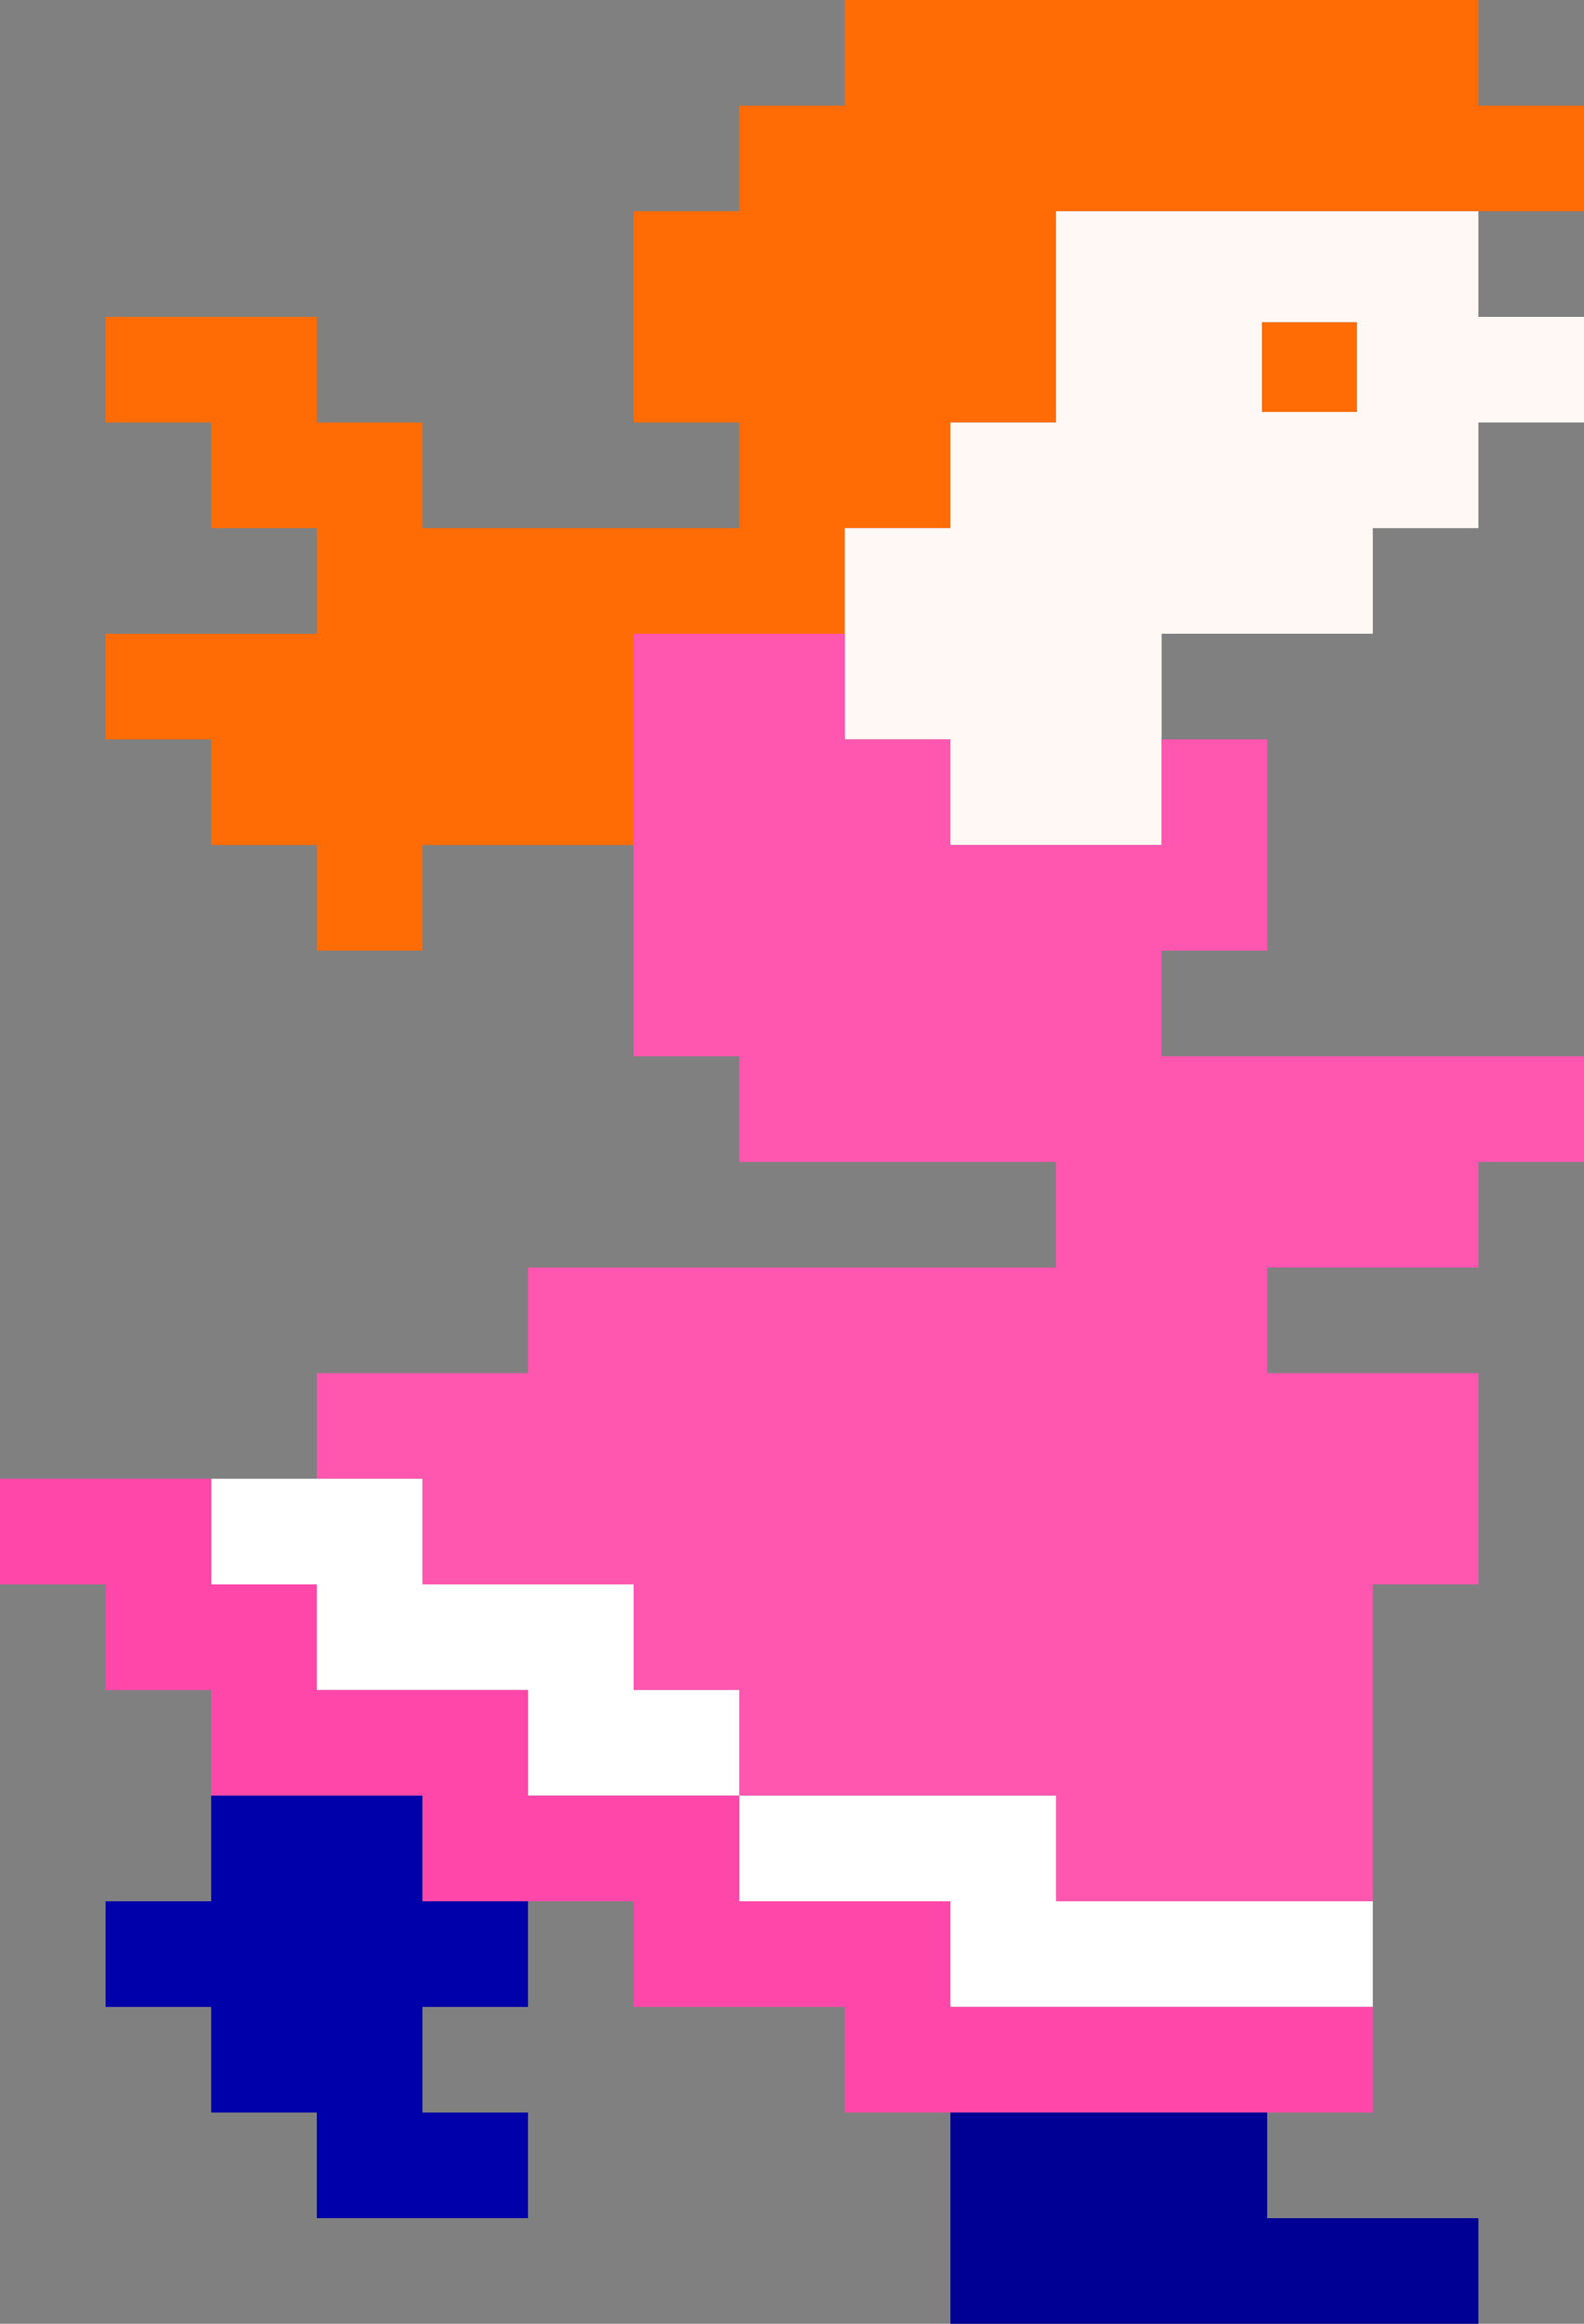 <?xml version="1.0" encoding="UTF-8" standalone="no"?>
<svg xmlns:ffdec="https://www.free-decompiler.com/flash" xmlns:xlink="http://www.w3.org/1999/xlink" ffdec:objectType="shape" height="22.0px" width="15.0px" xmlns="http://www.w3.org/2000/svg">
  <rect width="100%" height="100%" fill="#808080" stroke="none"/>
  <g transform="matrix(1.0, 0.0, 0.0, 1.0, 7.5, 11.0)">
    <path d="M-1.5 -3.0 L-3.5 -3.0 -3.5 -2.0 -4.5 -2.0 -4.5 -3.0 -5.5 -3.0 -5.5 -4.0 -6.5 -4.0 -6.5 -5.0 -4.5 -5.0 -4.5 -6.0 -5.5 -6.0 -5.5 -7.0 -6.5 -7.0 -6.5 -8.0 -4.5 -8.0 -4.5 -7.0 -3.5 -7.0 -3.5 -6.0 -0.5 -6.0 -0.5 -7.0 -1.5 -7.0 -1.5 -9.0 -0.5 -9.0 -0.5 -10.0 0.5 -10.0 0.5 -11.0 6.5 -11.0 6.5 -10.0 7.5 -10.0 7.5 -9.0 6.5 -9.0 2.5 -9.0 2.5 -7.0 1.5 -7.0 1.5 -6.0 0.5 -6.0 0.5 -5.0 -1.5 -5.0 -1.5 -3.0 M5.35 -7.95 L5.35 -7.1 4.45 -7.1 4.45 -7.95 5.35 -7.95" fill="#ff6b05" fill-rule="evenodd" stroke="none"/>
    <path d="M6.5 -9.0 L6.5 -8.0 7.5 -8.0 7.5 -7.0 6.5 -7.0 6.5 -6.0 5.5 -6.0 5.5 -5.0 3.5 -5.0 3.5 -4.0 3.5 -3.0 1.5 -3.0 1.5 -4.0 0.5 -4.0 0.5 -5.0 0.5 -6.0 1.5 -6.0 1.5 -7.0 2.5 -7.0 2.5 -9.0 6.5 -9.0 M5.35 -7.95 L4.45 -7.95 4.45 -7.1 5.35 -7.1 5.35 -7.95" fill="#fff8f4" fill-rule="evenodd" stroke="none"/>
    <path d="M3.5 -4.0 L4.5 -4.0 4.5 -2.0 3.5 -2.0 3.5 -1.0 7.5 -1.0 7.5 0.0 6.5 0.0 6.5 1.0 4.5 1.0 4.5 2.0 6.5 2.0 6.5 4.0 5.5 4.0 5.5 7.0 2.5 7.0 2.5 6.0 -0.5 6.0 -0.5 5.0 -1.5 5.0 -1.5 4.0 -3.5 4.0 -3.5 3.0 -4.5 3.0 -4.5 2.0 -2.5 2.0 -2.5 1.0 2.5 1.0 2.5 0.0 -0.5 0.0 -0.5 -1.0 -1.5 -1.0 -1.5 -3.0 -1.5 -5.0 0.5 -5.0 0.5 -4.0 1.5 -4.0 1.5 -3.0 3.5 -3.0 3.5 -4.0" fill="#ff56b0" fill-rule="evenodd" stroke="none"/>
    <path d="M5.5 7.0 L5.5 8.0 1.5 8.0 1.5 7.0 -0.5 7.0 -0.5 6.0 2.5 6.0 2.5 7.0 5.5 7.0 M-5.5 3.0 L-4.5 3.0 -3.5 3.0 -3.5 4.0 -1.5 4.0 -1.5 5.0 -0.5 5.0 -0.5 6.0 -2.5 6.0 -2.5 5.0 -4.5 5.0 -4.5 4.0 -5.5 4.0 -5.5 3.0" fill="#ffffff" fill-rule="evenodd" stroke="none"/>
    <path d="M5.5 8.0 L5.5 9.0 4.5 9.0 1.5 9.0 0.5 9.0 0.5 8.0 -1.5 8.0 -1.5 7.0 -2.5 7.0 -3.5 7.0 -3.5 6.0 -5.5 6.0 -5.5 5.0 -6.5 5.0 -6.5 4.0 -7.5 4.0 -7.5 3.0 -5.5 3.0 -5.5 4.0 -4.5 4.0 -4.5 5.0 -2.5 5.0 -2.5 6.0 -0.5 6.0 -0.5 7.0 1.5 7.0 1.5 8.0 5.5 8.0" fill="#ff47aa" fill-rule="evenodd" stroke="none"/>
    <path d="M4.5 9.0 L4.5 10.0 6.5 10.0 6.5 11.0 1.5 11.0 1.5 9.0 4.5 9.0" fill="#000094" fill-rule="evenodd" stroke="none"/>
    <path d="M-2.5 7.0 L-2.5 8.0 -3.5 8.0 -3.5 9.0 -2.5 9.0 -2.5 10.0 -4.5 10.0 -4.5 9.0 -5.5 9.0 -5.5 8.0 -6.5 8.0 -6.5 7.0 -5.5 7.0 -5.5 6.0 -3.5 6.0 -3.5 7.0 -2.5 7.0" fill="#0000aa" fill-rule="evenodd" stroke="none"/>
  </g>
</svg>
